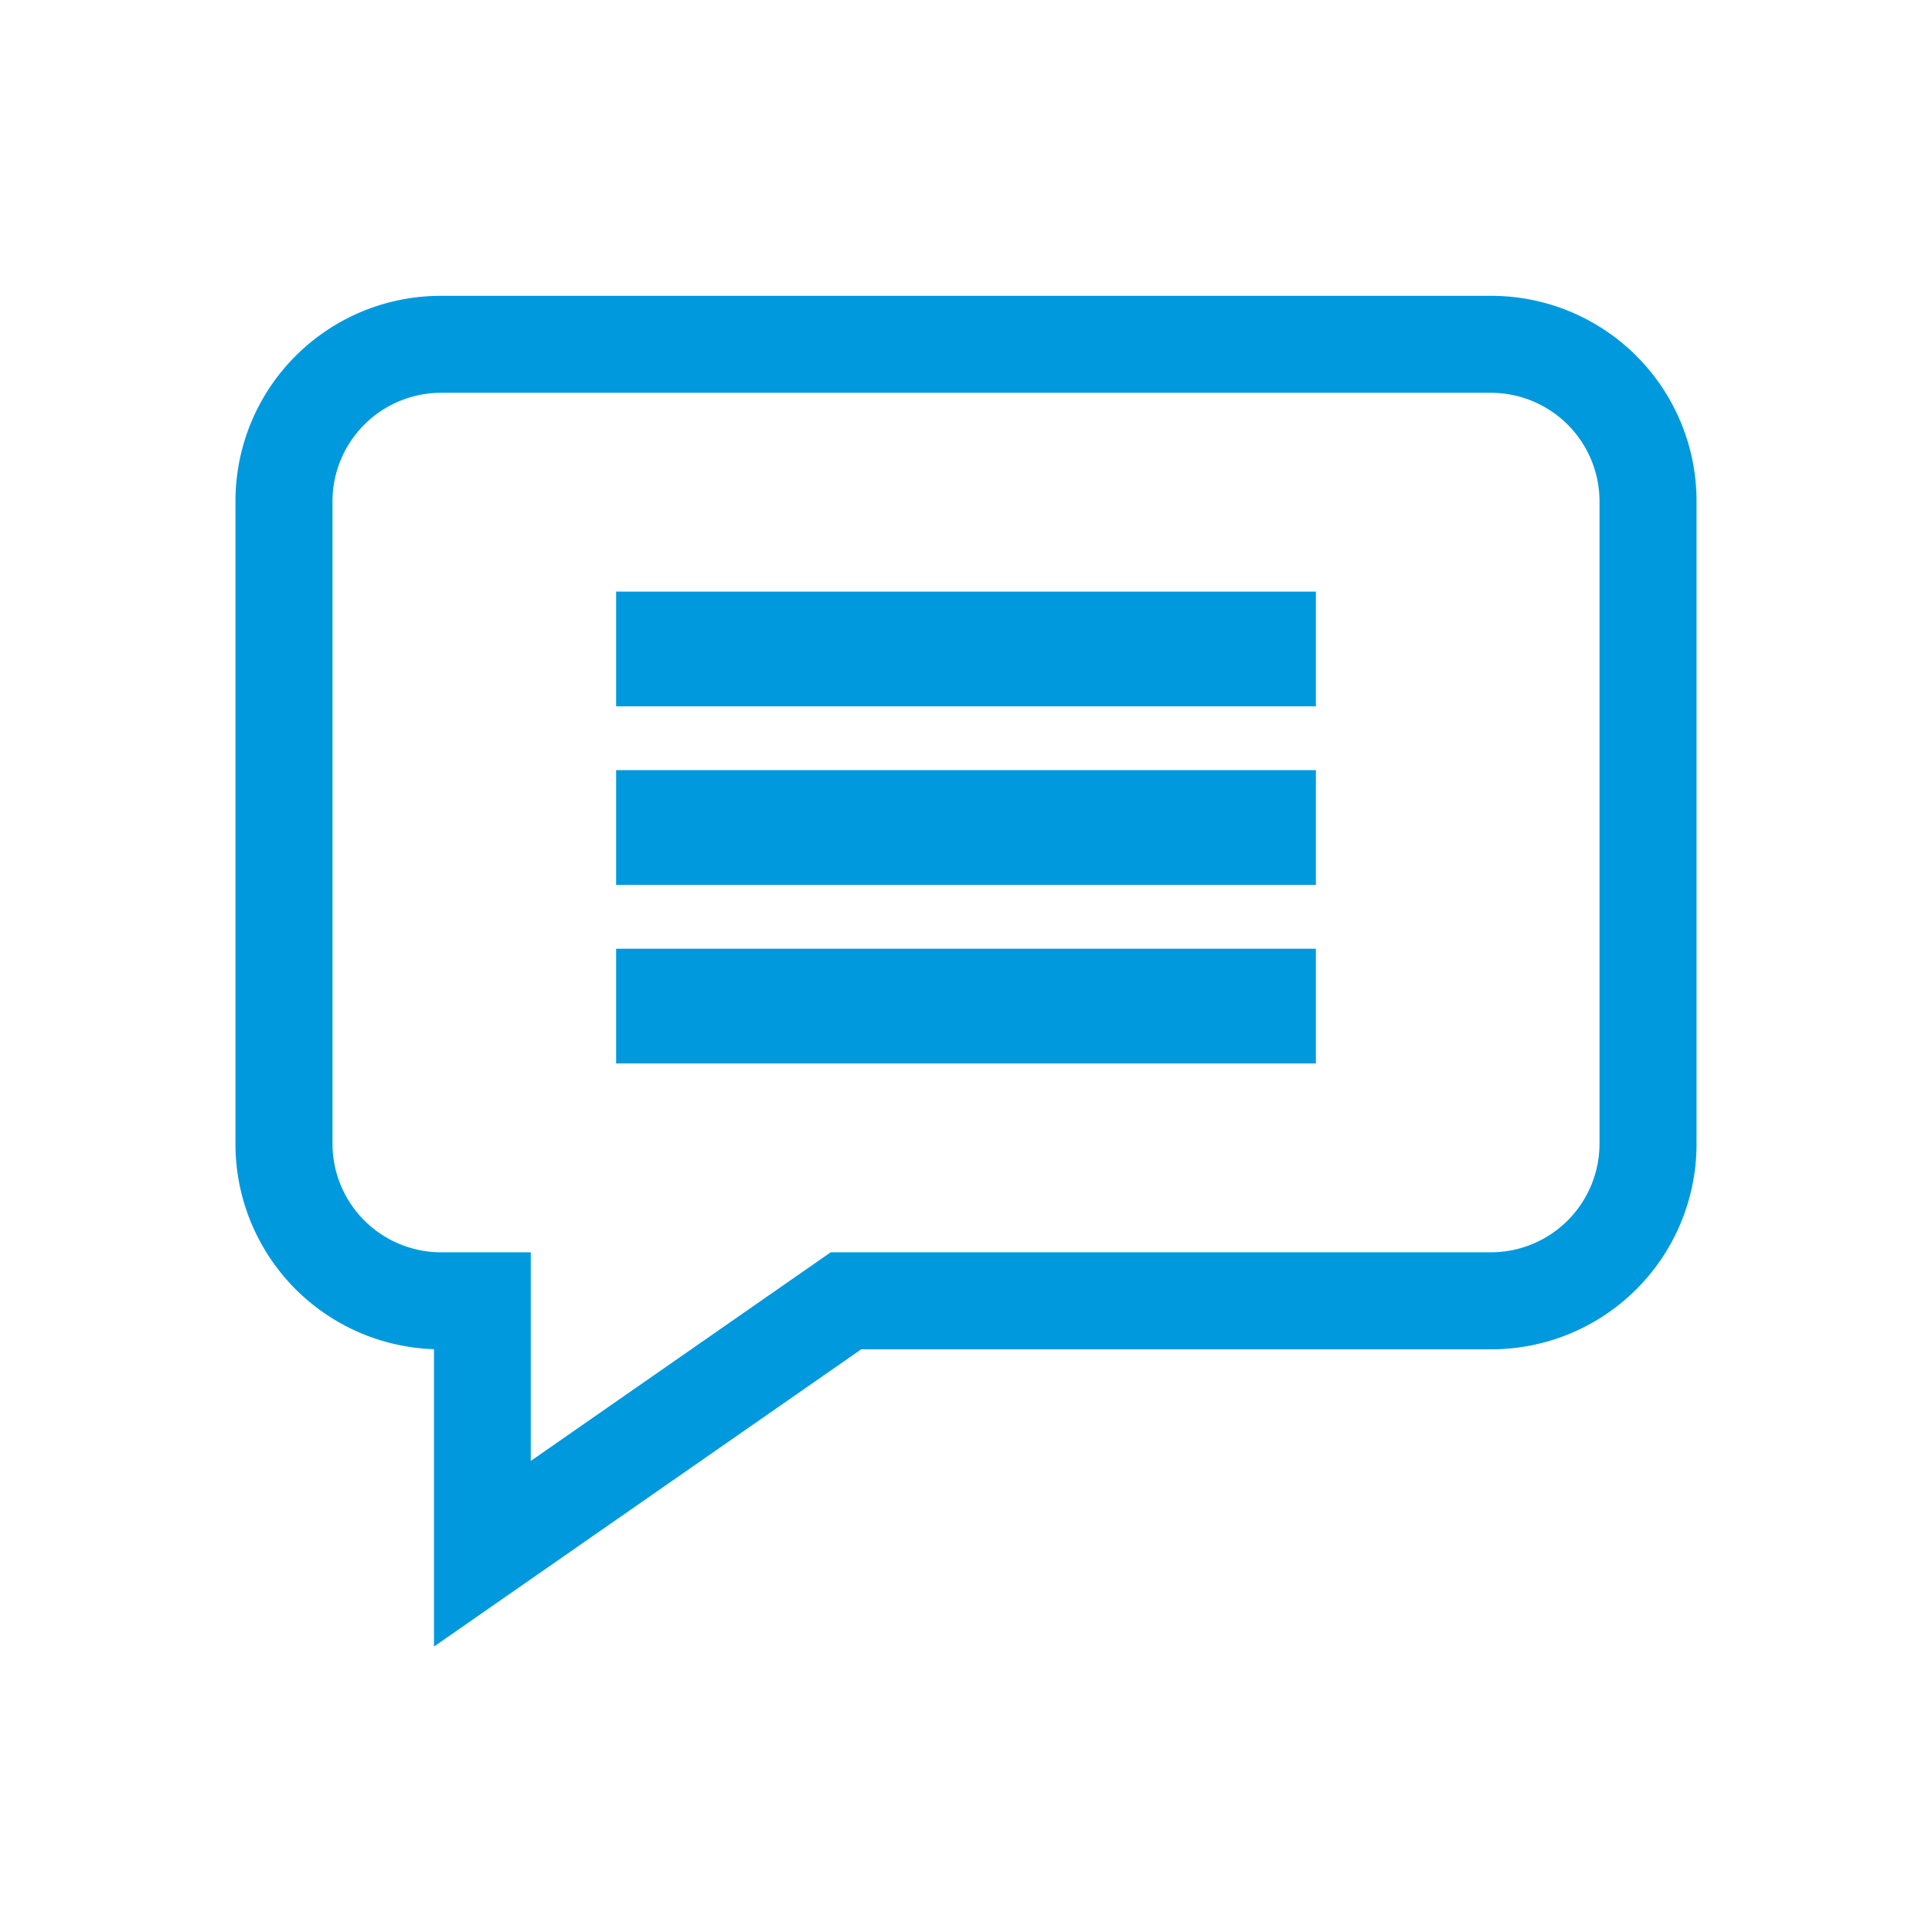 <svg id="chat-icon"
  xmlns="http://www.w3.org/2000/svg" width="32" height="32" viewBox="0 0 32 32">
  <rect id="Rectangle_8473" data-name="Rectangle 8473" width="32" height="32" fill="none"/>
  <g id="interface" transform="translate(4 5)">
    <path id="Path_2573" data-name="Path 2573" d="M20.7-1.332H3.3A3.3,3.3,0,0,0,0,1.968V12.617a3.3,3.3,0,0,0,3.288,3.3v4.832l6.945-4.832H20.7a3.3,3.3,0,0,0,3.3-3.3V1.968A3.3,3.3,0,0,0,20.7-1.332Zm1.893,13.949A1.9,1.9,0,0,1,20.7,14.51H9.791l-5.1,3.547V14.51H3.3a1.9,1.9,0,0,1-1.893-1.893V1.968A1.9,1.9,0,0,1,3.3.074H20.7a1.9,1.9,0,0,1,1.893,1.893Zm0,0" transform="translate(0 1.332)" fill="#0099DD" stroke="#0099DD" stroke-width="0.2"/>
    <path id="Path_2574" data-name="Path 2574" d="M171.293,131.172h11.39v1.7h-11.39Zm0,0" transform="translate(-164.988 -126.273)" fill="#0099DD" stroke="#0099DD" stroke-width="0.2"/>
    <path id="Path_2575" data-name="Path 2575" d="M171.293,211.172h11.39v1.7h-11.39Zm0,0" transform="translate(-164.988 -203.316)" fill="#0099DD" stroke="#0099DD" stroke-width="0.2"/>
    <path id="Path_2576" data-name="Path 2576" d="M171.293,291.172h11.39v1.7h-11.39Zm0,0" transform="translate(-164.988 -280.358)" fill="#0099DD" stroke="#0099DD" stroke-width="0.2"/>
  </g>
</svg>
